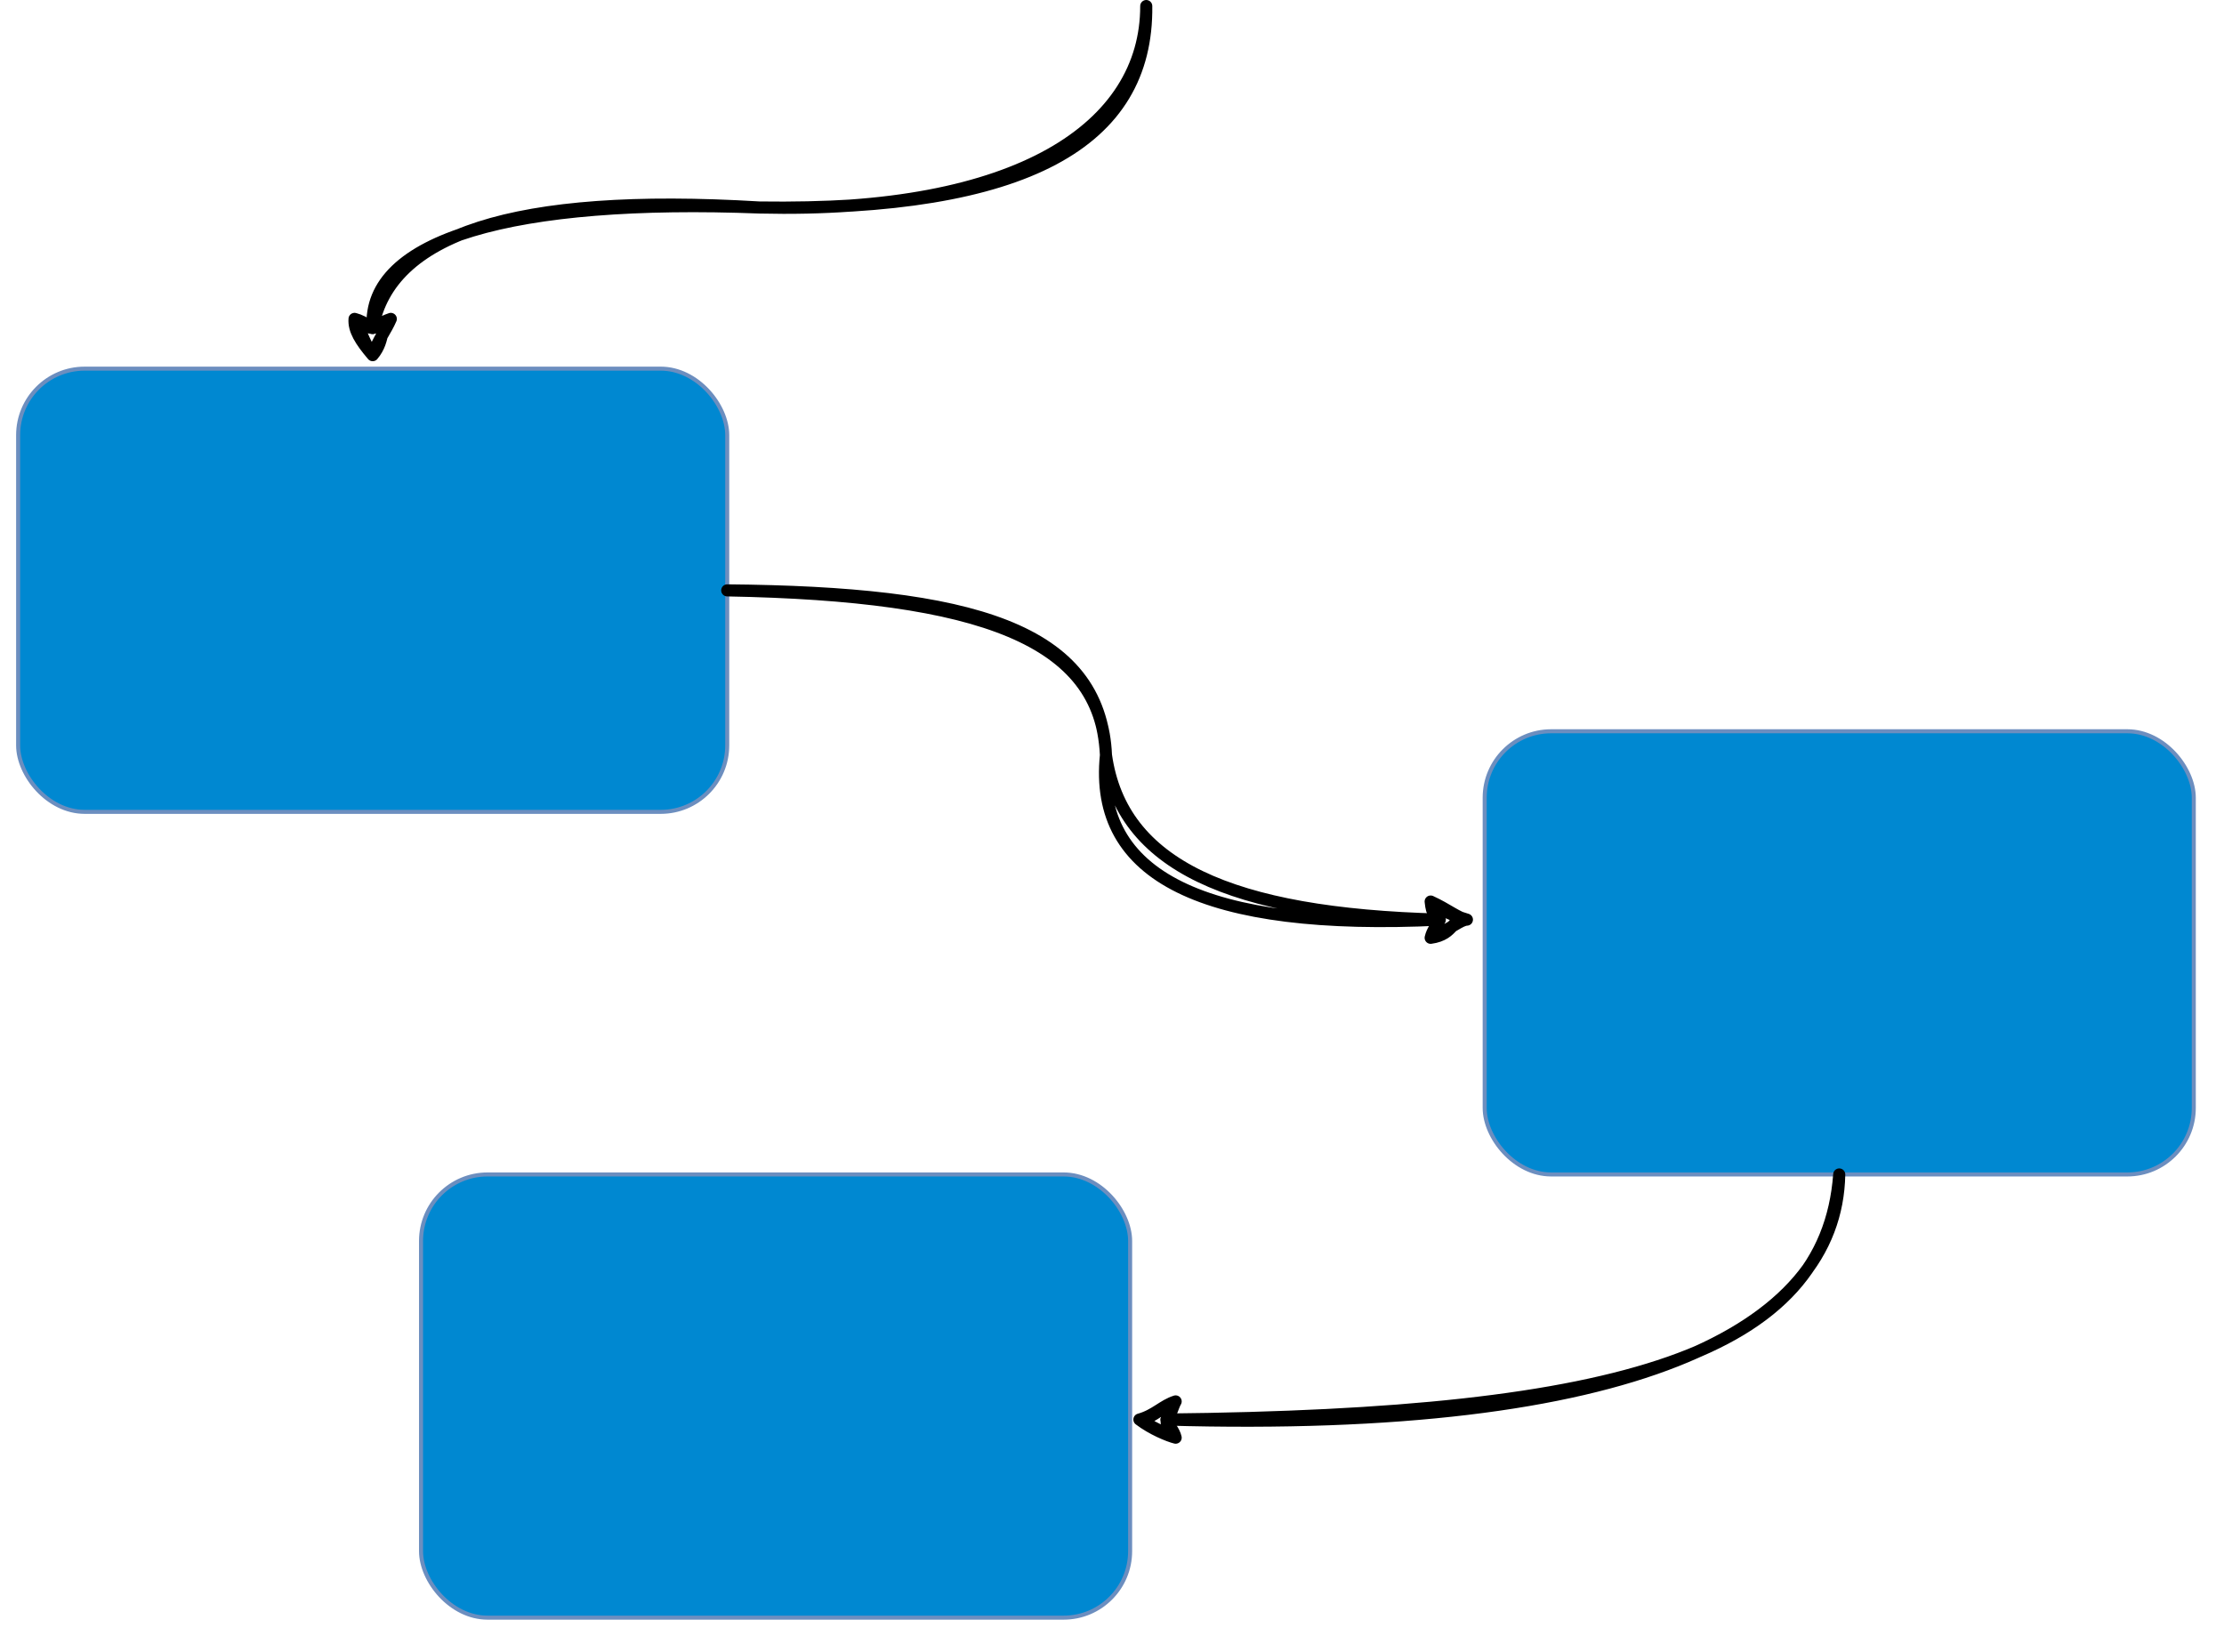 <?xml version="1.0" encoding="UTF-8"?>
<!-- Do not edit this file with editors other than draw.io -->
<!DOCTYPE svg PUBLIC "-//W3C//DTD SVG 1.1//EN" "http://www.w3.org/Graphics/SVG/1.1/DTD/svg11.dtd">
<svg xmlns="http://www.w3.org/2000/svg" xmlns:xlink="http://www.w3.org/1999/xlink" version="1.1" width="552px" height="410px" viewBox="-0.5 -0.5 552 410" class="ge-export-svg-dark" content="&lt;mxfile host=&quot;app.diagrams.net&quot; modified=&quot;2024-05-07T21:40:51.969Z&quot; agent=&quot;Mozilla/5.0 (Macintosh; Intel Mac OS X 10_15_7) AppleWebKit/537.36 (KHTML, like Gecko) Chrome/124.0.0.0 Safari/537.36&quot; etag=&quot;L16tfOiGuesLpCZcGTCo&quot; version=&quot;24.0.4&quot; type=&quot;google&quot; scale=&quot;1&quot; border=&quot;0&quot;&gt;&#10;  &lt;diagram name=&quot;Страница — 1&quot; id=&quot;4podrO4bocsx_IibvxXi&quot;&gt;&#10;    &lt;mxGraphModel dx=&quot;596&quot; dy=&quot;400&quot; grid=&quot;1&quot; gridSize=&quot;10&quot; guides=&quot;1&quot; tooltips=&quot;1&quot; connect=&quot;1&quot; arrows=&quot;1&quot; fold=&quot;1&quot; page=&quot;1&quot; pageScale=&quot;1&quot; pageWidth=&quot;827&quot; pageHeight=&quot;1169&quot; math=&quot;0&quot; shadow=&quot;0&quot;&gt;&#10;      &lt;root&gt;&#10;        &lt;mxCell id=&quot;0&quot; /&gt;&#10;        &lt;mxCell id=&quot;1&quot; parent=&quot;0&quot; /&gt;&#10;        &lt;mxCell id=&quot;Mwq1Trl-z-wIIevHWYqh-2&quot; value=&quot;&quot; style=&quot;rounded=1;whiteSpace=wrap;html=1;fillColor=#0088d1;strokeColor=#6c8ebf;shadow=1;textShadow=1;&quot; vertex=&quot;1&quot; parent=&quot;1&quot;&gt;&#10;          &lt;mxGeometry x=&quot;50&quot; y=&quot;170&quot; width=&quot;176&quot; height=&quot;110&quot; as=&quot;geometry&quot; /&gt;&#10;        &lt;/mxCell&gt;&#10;        &lt;mxCell id=&quot;Mwq1Trl-z-wIIevHWYqh-5&quot; value=&quot;&quot; style=&quot;rounded=1;whiteSpace=wrap;html=1;fillColor=#0088d1;strokeColor=#6c8ebf;shadow=1;textShadow=1;&quot; vertex=&quot;1&quot; parent=&quot;1&quot;&gt;&#10;          &lt;mxGeometry x=&quot;414&quot; y=&quot;260&quot; width=&quot;176&quot; height=&quot;110&quot; as=&quot;geometry&quot; /&gt;&#10;        &lt;/mxCell&gt;&#10;        &lt;mxCell id=&quot;Mwq1Trl-z-wIIevHWYqh-6&quot; value=&quot;&quot; style=&quot;rounded=1;whiteSpace=wrap;html=1;fillColor=#0088d1;strokeColor=#6c8ebf;shadow=1;textShadow=1;&quot; vertex=&quot;1&quot; parent=&quot;1&quot;&gt;&#10;          &lt;mxGeometry x=&quot;150&quot; y=&quot;370&quot; width=&quot;176&quot; height=&quot;110&quot; as=&quot;geometry&quot; /&gt;&#10;        &lt;/mxCell&gt;&#10;        &lt;mxCell id=&quot;Mwq1Trl-z-wIIevHWYqh-8&quot; value=&quot;&quot; style=&quot;endArrow=classic;html=1;rounded=1;entryX=0.5;entryY=0;entryDx=0;entryDy=0;strokeWidth=3;shadow=1;textShadow=1;jumpStyle=arc;flowAnimation=0;sketch=1;curveFitting=1;jiggle=2;edgeStyle=orthogonalEdgeStyle;curved=1;&quot; edge=&quot;1&quot; parent=&quot;1&quot; target=&quot;Mwq1Trl-z-wIIevHWYqh-2&quot;&gt;&#10;          &lt;mxGeometry width=&quot;50&quot; height=&quot;50&quot; relative=&quot;1&quot; as=&quot;geometry&quot;&gt;&#10;            &lt;mxPoint x=&quot;330&quot; y=&quot;80&quot; as=&quot;sourcePoint&quot; /&gt;&#10;            &lt;mxPoint x=&quot;420&quot; y=&quot;310&quot; as=&quot;targetPoint&quot; /&gt;&#10;            &lt;Array as=&quot;points&quot;&gt;&#10;              &lt;mxPoint x=&quot;330&quot; y=&quot;130&quot; /&gt;&#10;              &lt;mxPoint x=&quot;138&quot; y=&quot;130&quot; /&gt;&#10;            &lt;/Array&gt;&#10;          &lt;/mxGeometry&gt;&#10;        &lt;/mxCell&gt;&#10;        &lt;mxCell id=&quot;Mwq1Trl-z-wIIevHWYqh-9&quot; value=&quot;&quot; style=&quot;endArrow=classic;html=1;rounded=0;entryX=-0.006;entryY=0.425;entryDx=0;entryDy=0;strokeWidth=3;shadow=1;textShadow=1;jumpStyle=arc;flowAnimation=0;sketch=1;curveFitting=1;jiggle=2;edgeStyle=orthogonalEdgeStyle;curved=1;entryPerimeter=0;&quot; edge=&quot;1&quot; parent=&quot;1&quot; source=&quot;Mwq1Trl-z-wIIevHWYqh-2&quot; target=&quot;Mwq1Trl-z-wIIevHWYqh-5&quot;&gt;&#10;          &lt;mxGeometry width=&quot;50&quot; height=&quot;50&quot; relative=&quot;1&quot; as=&quot;geometry&quot;&gt;&#10;            &lt;mxPoint x=&quot;472&quot; y=&quot;240&quot; as=&quot;sourcePoint&quot; /&gt;&#10;            &lt;mxPoint x=&quot;370&quot; y=&quot;300&quot; as=&quot;targetPoint&quot; /&gt;&#10;          &lt;/mxGeometry&gt;&#10;        &lt;/mxCell&gt;&#10;        &lt;mxCell id=&quot;Mwq1Trl-z-wIIevHWYqh-10&quot; value=&quot;&quot; style=&quot;endArrow=classic;html=1;rounded=0;entryX=0.994;entryY=0.553;entryDx=0;entryDy=0;strokeWidth=3;shadow=1;textShadow=1;jumpStyle=arc;flowAnimation=0;sketch=1;curveFitting=1;jiggle=2;edgeStyle=orthogonalEdgeStyle;curved=1;entryPerimeter=0;exitX=0.5;exitY=1;exitDx=0;exitDy=0;&quot; edge=&quot;1&quot; parent=&quot;1&quot; source=&quot;Mwq1Trl-z-wIIevHWYqh-5&quot; target=&quot;Mwq1Trl-z-wIIevHWYqh-6&quot;&gt;&#10;          &lt;mxGeometry width=&quot;50&quot; height=&quot;50&quot; relative=&quot;1&quot; as=&quot;geometry&quot;&gt;&#10;            &lt;mxPoint x=&quot;470&quot; y=&quot;398&quot; as=&quot;sourcePoint&quot; /&gt;&#10;            &lt;mxPoint x=&quot;583&quot; y=&quot;480&quot; as=&quot;targetPoint&quot; /&gt;&#10;          &lt;/mxGeometry&gt;&#10;        &lt;/mxCell&gt;&#10;      &lt;/root&gt;&#10;    &lt;/mxGraphModel&gt;&#10;  &lt;/diagram&gt;&#10;&lt;/mxfile&gt;&#10;"><defs><style type="text/css">svg.ge-export-svg-dark { filter: invert(100%) hue-rotate(180deg); }&#xa;svg.ge-export-svg-dark foreignObject img,&#xa;svg.ge-export-svg-dark image:not(svg.ge-export-svg-dark switch image),&#xa;svg.ge-export-svg-dark svg { filter: invert(100%) hue-rotate(180deg) }</style></defs><g><g style="filter: drop-shadow(rgba(0, 0, 0, 0.25) 2px 3px 2px);"><rect x="4" y="91" width="176" height="110" rx="16.5" ry="16.5" fill="#0088d1" stroke="#6c8ebf" pointer-events="all"/></g><g style="filter: drop-shadow(rgba(0, 0, 0, 0.25) 2px 3px 2px);"><rect x="368" y="181" width="176" height="110" rx="16.5" ry="16.5" fill="#0088d1" stroke="#6c8ebf" pointer-events="all"/></g><g style="filter: drop-shadow(rgba(0, 0, 0, 0.25) 2px 3px 2px);"><rect x="104" y="291" width="176" height="110" rx="16.5" ry="16.5" fill="#0088d1" stroke="#6c8ebf" pointer-events="all"/></g><g style="filter: drop-shadow(rgba(0, 0, 0, 0.25) 2px 3px 2px);"><path d="M 284 1 Q 284 51 188 51 Q 92 51 92 80.9" fill="none" stroke="none" pointer-events="stroke"/><path d="M 92 87.65 L 87.5 78.65 L 92 80.9 L 96.5 78.65 Z" fill="none" stroke="none" pointer-events="all"/><path d="M 284 1 M 284 1 C 284.41 34.81 254.04 51.92 188 51 M 284 1 C 284.04 31.01 252.32 52.54 188 51 M 188 51 C 127.32 48.66 90.53 58.72 92 80.9 M 188 51 C 126.55 47.31 96.3 57.92 92 80.9" fill="none" stroke="rgb(0, 0, 0)" stroke-width="3" stroke-linejoin="round" stroke-linecap="round" stroke-miterlimit="10" pointer-events="stroke"/><path d="M 87.68 78.45 C 87.68 78.45 87.68 78.45 87.68 78.45 M 87.68 78.45 C 87.68 78.45 87.68 78.45 87.68 78.45" fill="none" stroke="rgb(0, 0, 0)" stroke-width="1.5" stroke-linejoin="round" stroke-linecap="round" stroke-miterlimit="10" pointer-events="all"/><path d="M 92 87.65 M 92 87.65 C 88.96 84.08 87.28 81.37 87.5 78.65 M 92 87.65 C 90.01 84.71 89.95 83.75 87.5 78.65 M 87.5 78.65 C 89.85 79.28 89.5 80.72 92 80.9 M 87.5 78.65 C 88.79 78.98 89.91 79.56 92 80.9 M 92 80.9 C 93.19 79.71 93.89 79.73 96.5 78.65 M 92 80.9 C 93.54 80.75 93.95 79.44 96.5 78.65 M 96.5 78.65 C 93.62 79.66 95.34 83.7 92 87.65 M 96.5 78.65 C 95.3 81.49 93.46 83.63 92 87.65" fill="none" stroke="rgb(0, 0, 0)" stroke-width="3" stroke-linejoin="round" stroke-linecap="round" stroke-miterlimit="10" pointer-events="all"/></g><g style="filter: drop-shadow(rgba(0, 0, 0, 0.25) 2px 3px 2px);"><path d="M 180 146.03 Q 274 146.03 274 186.91 Q 274 227.79 356.84 227.75" fill="none" stroke="none" pointer-events="stroke"/><path d="M 363.59 227.75 L 354.59 232.26 L 356.84 227.75 L 354.59 223.26 Z" fill="none" stroke="none" pointer-events="all"/><path d="M 180 146.03 M 180 146.03 C 243.08 147.19 272.85 158.3 274 186.91 M 180 146.03 C 240.33 146.57 272.39 155.31 274 186.91 M 274 186.91 C 277.86 214.24 304.93 226.38 356.84 227.75 M 274 186.91 C 270.9 217.06 298.33 230.55 356.84 227.75" fill="none" stroke="rgb(0, 0, 0)" stroke-width="3" stroke-linejoin="round" stroke-linecap="round" stroke-miterlimit="10" pointer-events="stroke"/><path d="M 354.71 223.12 C 354.71 223.12 354.71 223.12 354.71 223.12 M 354.71 223.12 C 354.71 223.12 354.71 223.12 354.71 223.12" fill="none" stroke="rgb(0, 0, 0)" stroke-width="1.5" stroke-linejoin="round" stroke-linecap="round" stroke-miterlimit="10" pointer-events="all"/><path d="M 363.59 227.75 M 363.59 227.75 C 359.83 226.89 360.73 231.44 354.59 232.26 M 363.59 227.75 C 361.93 227.82 359.89 229.84 354.59 232.26 M 354.59 232.26 C 355.91 231.53 355.79 229.83 356.84 227.75 M 354.59 232.26 C 354.99 230.47 356.06 229.33 356.84 227.75 M 356.84 227.75 C 355.66 226.28 354.96 226.87 354.59 223.26 M 356.84 227.75 C 355.79 226.34 355.44 224.78 354.59 223.26 M 354.59 223.26 C 356.98 225.25 359.14 226.4 363.59 227.75 M 354.59 223.26 C 358.7 225.12 361.42 227.42 363.59 227.75" fill="none" stroke="rgb(0, 0, 0)" stroke-width="3" stroke-linejoin="round" stroke-linecap="round" stroke-miterlimit="10" pointer-events="all"/></g><g style="filter: drop-shadow(rgba(0, 0, 0, 0.25) 2px 3px 2px);"><path d="M 456 291 Q 456 351.79 289.05 351.83" fill="none" stroke="none" pointer-events="stroke"/><path d="M 282.3 351.83 L 291.3 347.33 L 289.05 351.83 L 291.3 356.33 Z" fill="none" stroke="none" pointer-events="all"/><path d="M 456 291 M 456 291 C 452.69 335.42 402.67 350.7 289.05 351.83 M 456 291 C 455.32 329.87 404.3 355.13 289.05 351.83" fill="none" stroke="rgb(0, 0, 0)" stroke-width="3" stroke-linejoin="round" stroke-linecap="round" stroke-miterlimit="10" pointer-events="stroke"/><path d="M 282.06 352.1 C 282.06 352.1 282.06 352.1 282.06 352.1 M 282.06 352.1 C 282.06 352.1 282.06 352.1 282.06 352.1" fill="none" stroke="rgb(0, 0, 0)" stroke-width="1.5" stroke-linejoin="round" stroke-linecap="round" stroke-miterlimit="10" pointer-events="all"/><path d="M 282.3 351.83 M 282.3 351.83 C 284.93 351.84 286.43 349.75 291.3 347.33 M 282.3 351.83 C 286.15 350.78 288.18 348.3 291.3 347.33 M 291.3 347.33 C 290.55 348 289.61 350.43 289.05 351.83 M 291.3 347.33 C 290.55 348.61 290.15 350.83 289.05 351.83 M 289.05 351.83 C 289.09 353.85 289.33 355.22 291.3 356.33 M 289.05 351.83 C 289.64 353.43 290.95 354.73 291.3 356.33 M 291.3 356.33 C 288.31 355.09 287.45 354.77 282.3 351.83 M 291.3 356.33 C 289.54 355.9 285.46 354.23 282.3 351.83" fill="none" stroke="rgb(0, 0, 0)" stroke-width="3" stroke-linejoin="round" stroke-linecap="round" stroke-miterlimit="10" pointer-events="all"/></g></g></svg>